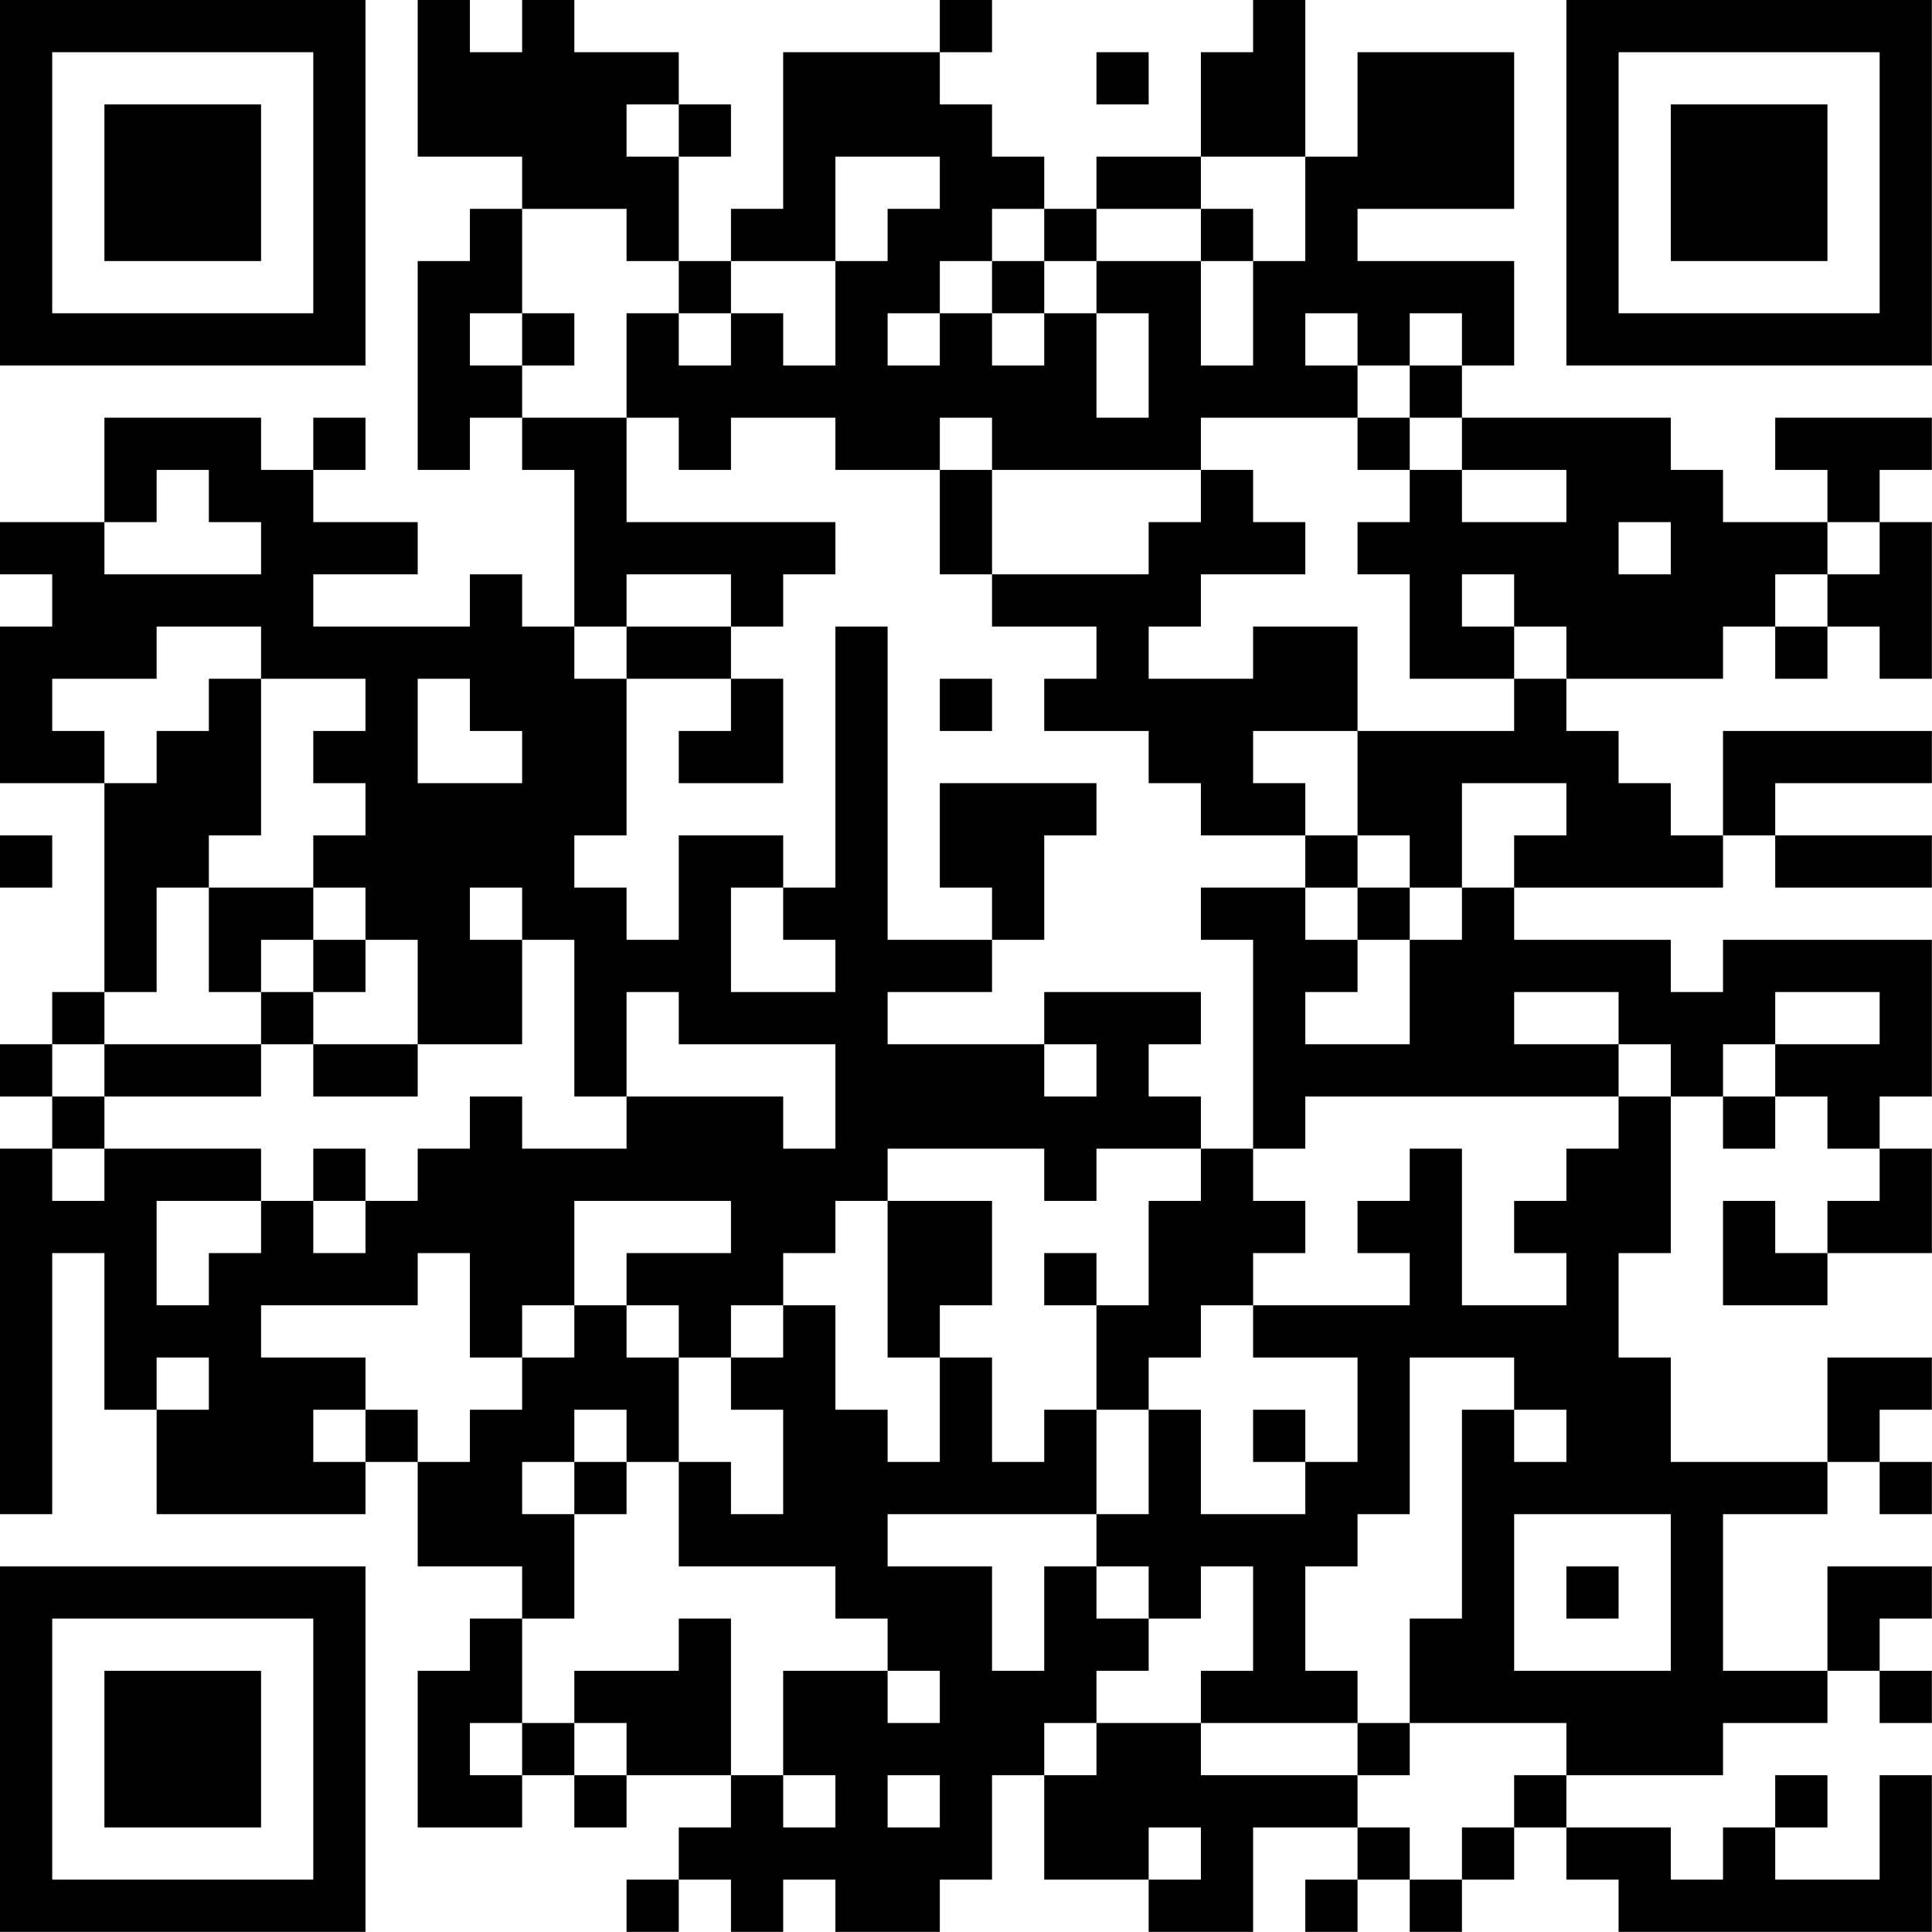 <?xml version="1.0" encoding="UTF-8"?>
<svg xmlns="http://www.w3.org/2000/svg" version="1.1" width="200" height="200" viewBox="0 0 200 200"><rect x="0" y="0" width="200" height="200" fill="#ffffff"/><g transform="scale(5.405)"><g transform="translate(0,0)"><path fill-rule="evenodd" d="M8 0L8 3L10 3L10 4L9 4L9 5L8 5L8 9L9 9L9 8L10 8L10 9L11 9L11 12L10 12L10 11L9 11L9 12L6 12L6 11L8 11L8 10L6 10L6 9L7 9L7 8L6 8L6 9L5 9L5 8L2 8L2 10L0 10L0 11L1 11L1 12L0 12L0 15L2 15L2 19L1 19L1 20L0 20L0 21L1 21L1 22L0 22L0 29L1 29L1 24L2 24L2 27L3 27L3 29L7 29L7 28L8 28L8 30L10 30L10 31L9 31L9 32L8 32L8 35L10 35L10 34L11 34L11 35L12 35L12 34L14 34L14 35L13 35L13 36L12 36L12 37L13 37L13 36L14 36L14 37L15 37L15 36L16 36L16 37L18 37L18 36L19 36L19 34L20 34L20 36L22 36L22 37L24 37L24 35L26 35L26 36L25 36L25 37L26 37L26 36L27 36L27 37L28 37L28 36L29 36L29 35L30 35L30 36L31 36L31 37L37 37L37 34L36 34L36 36L34 36L34 35L35 35L35 34L34 34L34 35L33 35L33 36L32 36L32 35L30 35L30 34L33 34L33 33L35 33L35 32L36 32L36 33L37 33L37 32L36 32L36 31L37 31L37 30L35 30L35 32L33 32L33 29L35 29L35 28L36 28L36 29L37 29L37 28L36 28L36 27L37 27L37 26L35 26L35 28L32 28L32 26L31 26L31 24L32 24L32 21L33 21L33 22L34 22L34 21L35 21L35 22L36 22L36 23L35 23L35 24L34 24L34 23L33 23L33 25L35 25L35 24L37 24L37 22L36 22L36 21L37 21L37 18L33 18L33 19L32 19L32 18L29 18L29 17L33 17L33 16L34 16L34 17L37 17L37 16L34 16L34 15L37 15L37 14L33 14L33 16L32 16L32 15L31 15L31 14L30 14L30 13L33 13L33 12L34 12L34 13L35 13L35 12L36 12L36 13L37 13L37 10L36 10L36 9L37 9L37 8L34 8L34 9L35 9L35 10L33 10L33 9L32 9L32 8L28 8L28 7L29 7L29 5L26 5L26 4L29 4L29 1L26 1L26 3L25 3L25 0L24 0L24 1L23 1L23 3L21 3L21 4L20 4L20 3L19 3L19 2L18 2L18 1L19 1L19 0L18 0L18 1L15 1L15 4L14 4L14 5L13 5L13 3L14 3L14 2L13 2L13 1L11 1L11 0L10 0L10 1L9 1L9 0ZM21 1L21 2L22 2L22 1ZM12 2L12 3L13 3L13 2ZM16 3L16 5L14 5L14 6L13 6L13 5L12 5L12 4L10 4L10 6L9 6L9 7L10 7L10 8L12 8L12 10L16 10L16 11L15 11L15 12L14 12L14 11L12 11L12 12L11 12L11 13L12 13L12 16L11 16L11 17L12 17L12 18L13 18L13 16L15 16L15 17L14 17L14 19L16 19L16 18L15 18L15 17L16 17L16 12L17 12L17 18L19 18L19 19L17 19L17 20L20 20L20 21L21 21L21 20L20 20L20 19L23 19L23 20L22 20L22 21L23 21L23 22L21 22L21 23L20 23L20 22L17 22L17 23L16 23L16 24L15 24L15 25L14 25L14 26L13 26L13 25L12 25L12 24L14 24L14 23L11 23L11 25L10 25L10 26L9 26L9 24L8 24L8 25L5 25L5 26L7 26L7 27L6 27L6 28L7 28L7 27L8 27L8 28L9 28L9 27L10 27L10 26L11 26L11 25L12 25L12 26L13 26L13 28L12 28L12 27L11 27L11 28L10 28L10 29L11 29L11 31L10 31L10 33L9 33L9 34L10 34L10 33L11 33L11 34L12 34L12 33L11 33L11 32L13 32L13 31L14 31L14 34L15 34L15 35L16 35L16 34L15 34L15 32L17 32L17 33L18 33L18 32L17 32L17 31L16 31L16 30L13 30L13 28L14 28L14 29L15 29L15 27L14 27L14 26L15 26L15 25L16 25L16 27L17 27L17 28L18 28L18 26L19 26L19 28L20 28L20 27L21 27L21 29L17 29L17 30L19 30L19 32L20 32L20 30L21 30L21 31L22 31L22 32L21 32L21 33L20 33L20 34L21 34L21 33L23 33L23 34L26 34L26 35L27 35L27 36L28 36L28 35L29 35L29 34L30 34L30 33L27 33L27 31L28 31L28 27L29 27L29 28L30 28L30 27L29 27L29 26L27 26L27 29L26 29L26 30L25 30L25 32L26 32L26 33L23 33L23 32L24 32L24 30L23 30L23 31L22 31L22 30L21 30L21 29L22 29L22 27L23 27L23 29L25 29L25 28L26 28L26 26L24 26L24 25L27 25L27 24L26 24L26 23L27 23L27 22L28 22L28 25L30 25L30 24L29 24L29 23L30 23L30 22L31 22L31 21L32 21L32 20L31 20L31 19L29 19L29 20L31 20L31 21L25 21L25 22L24 22L24 18L23 18L23 17L25 17L25 18L26 18L26 19L25 19L25 20L27 20L27 18L28 18L28 17L29 17L29 16L30 16L30 15L28 15L28 17L27 17L27 16L26 16L26 14L29 14L29 13L30 13L30 12L29 12L29 11L28 11L28 12L29 12L29 13L27 13L27 11L26 11L26 10L27 10L27 9L28 9L28 10L30 10L30 9L28 9L28 8L27 8L27 7L28 7L28 6L27 6L27 7L26 7L26 6L25 6L25 7L26 7L26 8L23 8L23 9L19 9L19 8L18 8L18 9L16 9L16 8L14 8L14 9L13 9L13 8L12 8L12 6L13 6L13 7L14 7L14 6L15 6L15 7L16 7L16 5L17 5L17 4L18 4L18 3ZM23 3L23 4L21 4L21 5L20 5L20 4L19 4L19 5L18 5L18 6L17 6L17 7L18 7L18 6L19 6L19 7L20 7L20 6L21 6L21 8L22 8L22 6L21 6L21 5L23 5L23 7L24 7L24 5L25 5L25 3ZM23 4L23 5L24 5L24 4ZM19 5L19 6L20 6L20 5ZM10 6L10 7L11 7L11 6ZM26 8L26 9L27 9L27 8ZM3 9L3 10L2 10L2 11L5 11L5 10L4 10L4 9ZM18 9L18 11L19 11L19 12L21 12L21 13L20 13L20 14L22 14L22 15L23 15L23 16L25 16L25 17L26 17L26 18L27 18L27 17L26 17L26 16L25 16L25 15L24 15L24 14L26 14L26 12L24 12L24 13L22 13L22 12L23 12L23 11L25 11L25 10L24 10L24 9L23 9L23 10L22 10L22 11L19 11L19 9ZM31 10L31 11L32 11L32 10ZM35 10L35 11L34 11L34 12L35 12L35 11L36 11L36 10ZM3 12L3 13L1 13L1 14L2 14L2 15L3 15L3 14L4 14L4 13L5 13L5 16L4 16L4 17L3 17L3 19L2 19L2 20L1 20L1 21L2 21L2 22L1 22L1 23L2 23L2 22L5 22L5 23L3 23L3 25L4 25L4 24L5 24L5 23L6 23L6 24L7 24L7 23L8 23L8 22L9 22L9 21L10 21L10 22L12 22L12 21L15 21L15 22L16 22L16 20L13 20L13 19L12 19L12 21L11 21L11 18L10 18L10 17L9 17L9 18L10 18L10 20L8 20L8 18L7 18L7 17L6 17L6 16L7 16L7 15L6 15L6 14L7 14L7 13L5 13L5 12ZM12 12L12 13L14 13L14 14L13 14L13 15L15 15L15 13L14 13L14 12ZM8 13L8 15L10 15L10 14L9 14L9 13ZM18 13L18 14L19 14L19 13ZM18 15L18 17L19 17L19 18L20 18L20 16L21 16L21 15ZM0 16L0 17L1 17L1 16ZM4 17L4 19L5 19L5 20L2 20L2 21L5 21L5 20L6 20L6 21L8 21L8 20L6 20L6 19L7 19L7 18L6 18L6 17ZM5 18L5 19L6 19L6 18ZM34 19L34 20L33 20L33 21L34 21L34 20L36 20L36 19ZM6 22L6 23L7 23L7 22ZM23 22L23 23L22 23L22 25L21 25L21 24L20 24L20 25L21 25L21 27L22 27L22 26L23 26L23 25L24 25L24 24L25 24L25 23L24 23L24 22ZM17 23L17 26L18 26L18 25L19 25L19 23ZM3 26L3 27L4 27L4 26ZM24 27L24 28L25 28L25 27ZM11 28L11 29L12 29L12 28ZM29 29L29 32L32 32L32 29ZM30 30L30 31L31 31L31 30ZM26 33L26 34L27 34L27 33ZM17 34L17 35L18 35L18 34ZM22 35L22 36L23 36L23 35ZM0 0L0 7L7 7L7 0ZM1 1L1 6L6 6L6 1ZM2 2L2 5L5 5L5 2ZM30 0L30 7L37 7L37 0ZM31 1L31 6L36 6L36 1ZM32 2L32 5L35 5L35 2ZM0 30L0 37L7 37L7 30ZM1 31L1 36L6 36L6 31ZM2 32L2 35L5 35L5 32Z" fill="#000000"/></g></g></svg>
